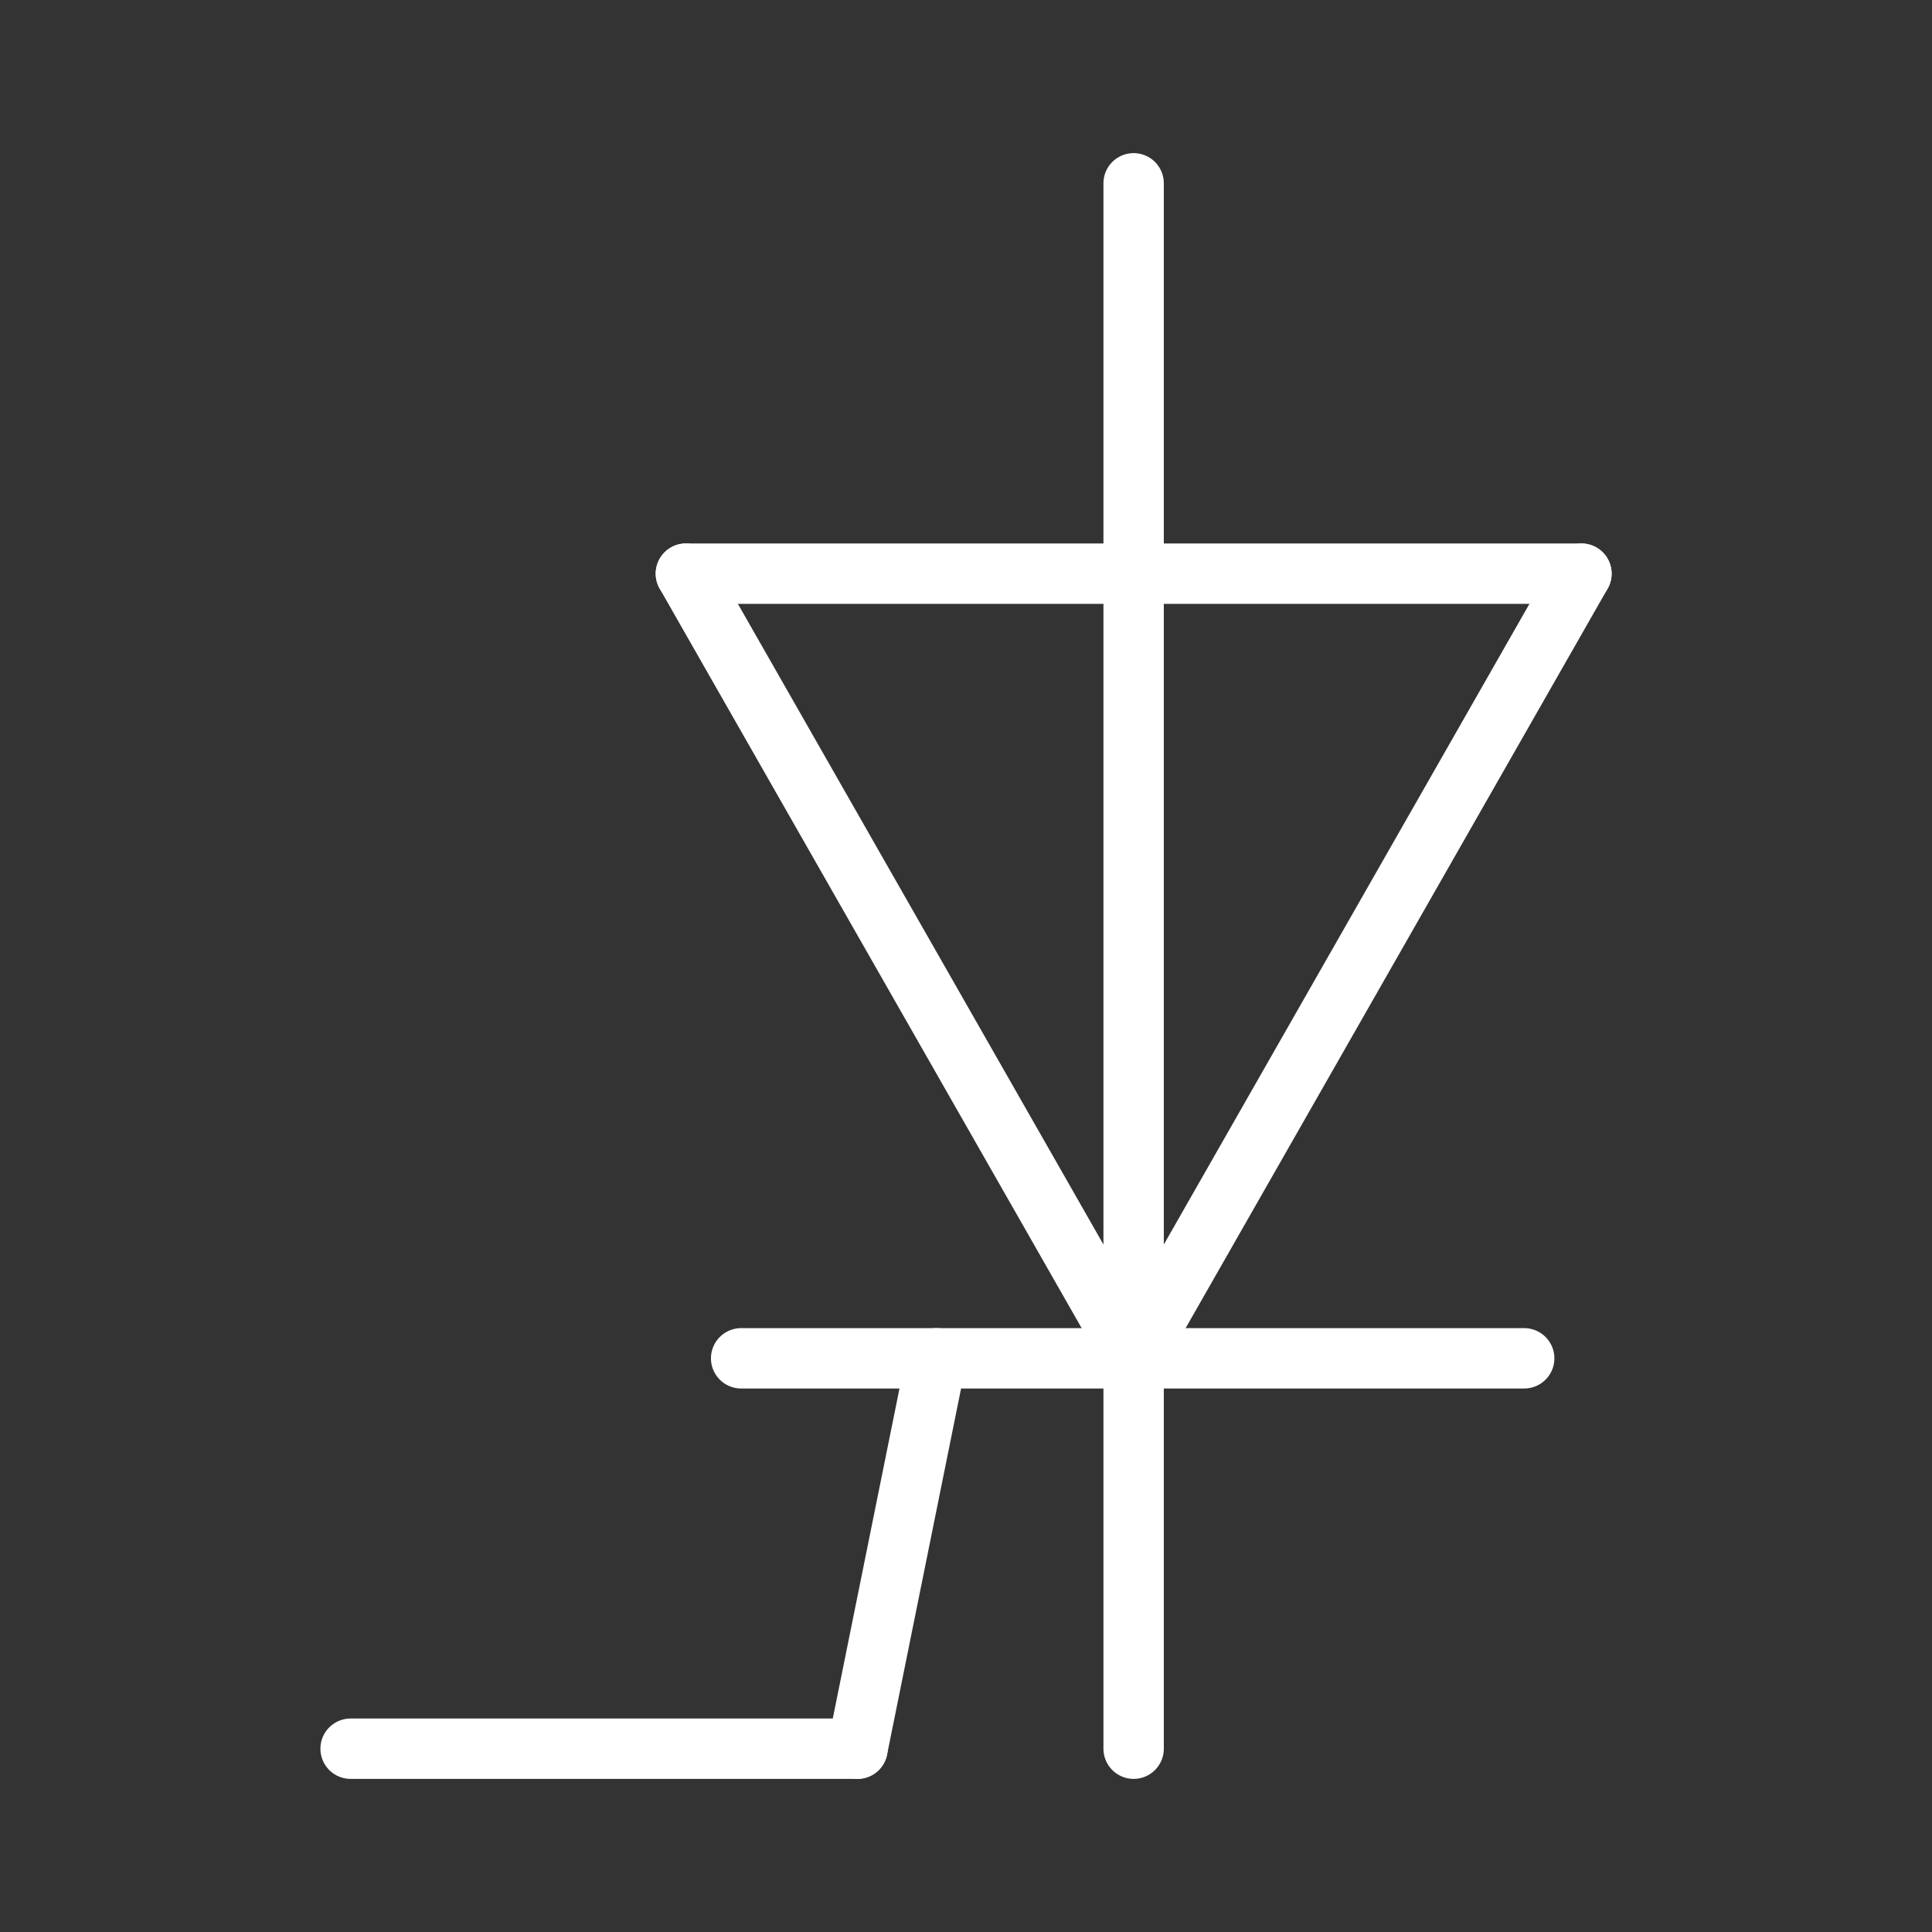  
<svg version="1.1" id="图层_1" xmlns:agg="http://www.example.com"
	 xmlns="http://www.w3.org/2000/svg" xmlns:xlink="http://www.w3.org/1999/xlink" x="0px" y="0px" width="64px" height="64px"
	 viewBox="0 0 64 64" enable-background="new 0 0 64 64" xml:space="preserve">
<rect x="0" y="0" width="64" height="64" fill="#333333" stroke="none"/>
<g>
	
		<line fill="none" stroke="#FFFFFFE6" stroke-width="2" stroke-linecap="round" stroke-miterlimit="10" x1="24.551" y1="44.996" x2="50.491" y2="44.996"/>
	
		<line fill="none" stroke="#FFFFFFE6" stroke-width="2" stroke-linecap="round" stroke-miterlimit="10" x1="37.553" y1="6.072" x2="37.553" y2="57.928"/>
	
		<line fill="none" stroke="#FFFFFFE6" stroke-width="2" stroke-linecap="round" stroke-miterlimit="10" x1="31.019" y1="44.996" x2="28.405" y2="57.928"/>
	
		<line fill="none" stroke="#FFFFFFE6" stroke-width="2" stroke-linecap="round" stroke-miterlimit="10" x1="11.614" y1="57.928" x2="28.405" y2="57.928"/>
	
		<line fill="none" stroke="#FFFFFFE6" stroke-width="2" stroke-linecap="round" stroke-miterlimit="10" x1="37.553" y1="44.996" x2="52.387" y2="19.003"/>
	
		<line fill="none" stroke="#FFFFFFE6" stroke-width="2" stroke-linecap="round" stroke-miterlimit="10" x1="52.387" y1="19.003" x2="22.721" y2="19.003"/>
	
		<line fill="none" stroke="#FFFFFFE6" stroke-width="2" stroke-linecap="round" stroke-miterlimit="10" x1="22.721" y1="19.003" x2="37.553" y2="44.996"/>
</g>
</svg>
